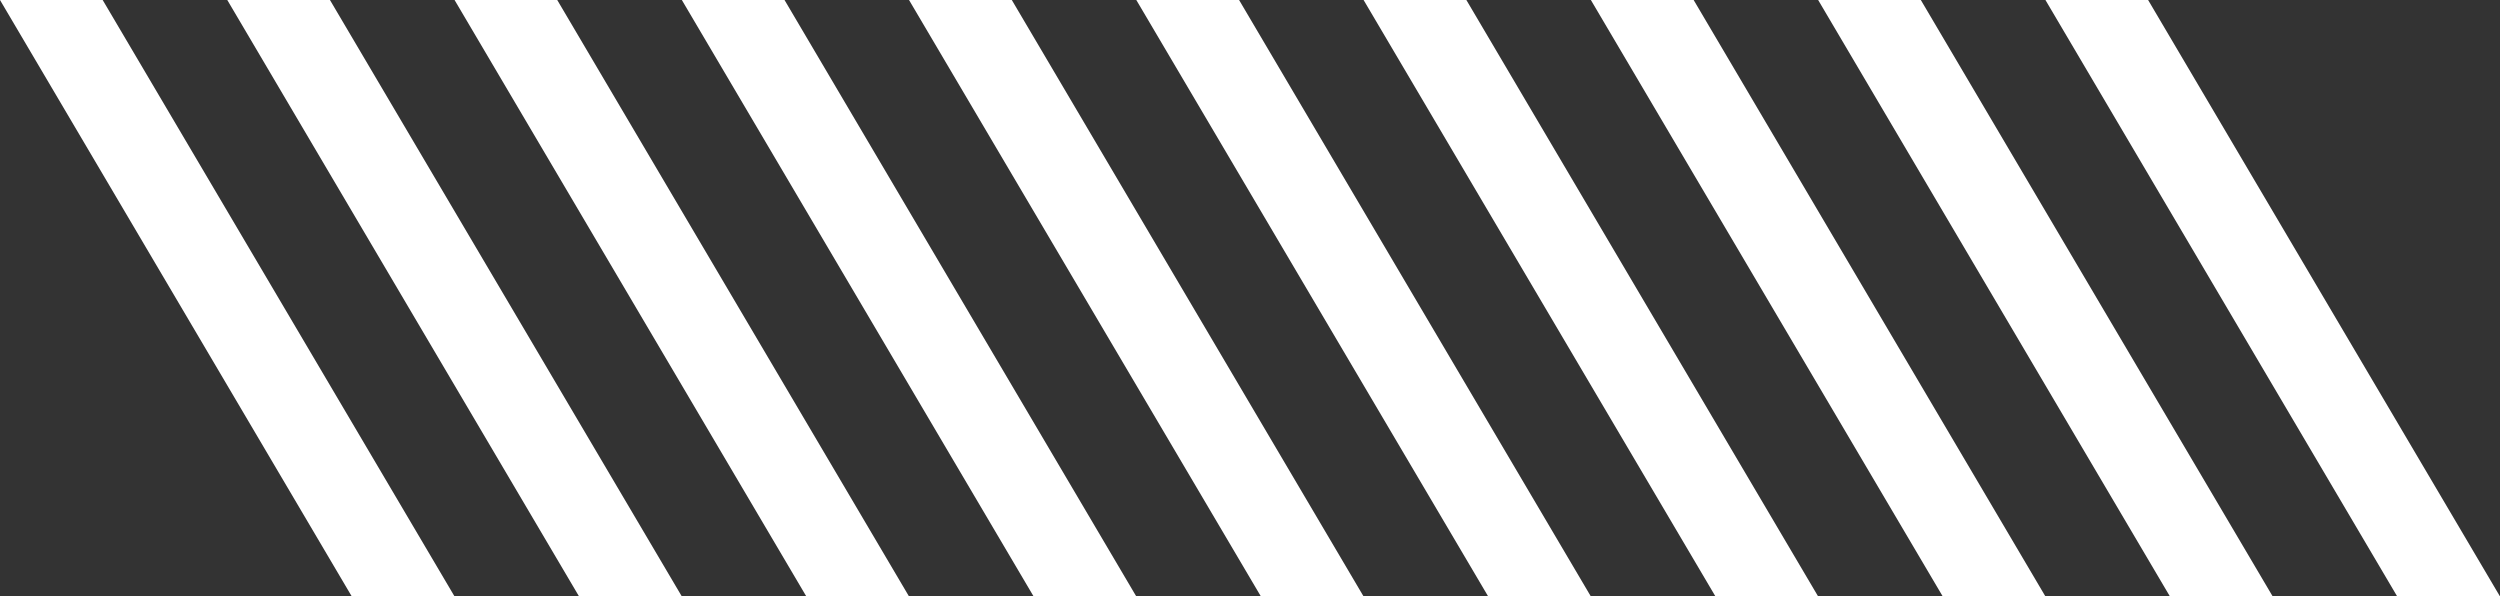 <svg id="Layer_1" data-name="Layer 1" xmlns="http://www.w3.org/2000/svg" viewBox="0 0 247.38 59.02"><rect x="0" y="0" width="247.38" height="59.02" fill="#333333" stroke="none"/><defs><style>.cls-1{fill:#fff;}</style></defs><title>web elements</title><polygon class="cls-1" points="0 0 10.16 0 44.98 59.02 34.81 59.02 0 0"/><polygon class="cls-1" points="22.49 0 32.65 0 67.47 59.02 57.3 59.02 22.49 0"/><polygon class="cls-1" points="44.98 0 55.14 0 89.95 59.02 79.79 59.02 44.98 0"/><polygon class="cls-1" points="67.47 0 77.63 0 112.44 59.02 102.28 59.02 67.47 0"/><polygon class="cls-1" points="89.95 0 100.12 0 134.93 59.02 124.77 59.02 89.95 0"/><polygon class="cls-1" points="112.44 0 122.61 0 157.42 59.02 147.26 59.02 112.44 0"/><polygon class="cls-1" points="134.93 0 145.1 0 179.91 59.02 169.75 59.02 134.93 0"/><polygon class="cls-1" points="157.42 0 167.59 0 202.4 59.02 192.24 59.02 157.42 0"/><polygon class="cls-1" points="179.91 0 190.07 0 224.89 59.02 214.72 59.02 179.91 0"/><polygon class="cls-1" points="202.4 0 212.56 0 247.38 59.02 237.21 59.02 202.4 0"/></svg>